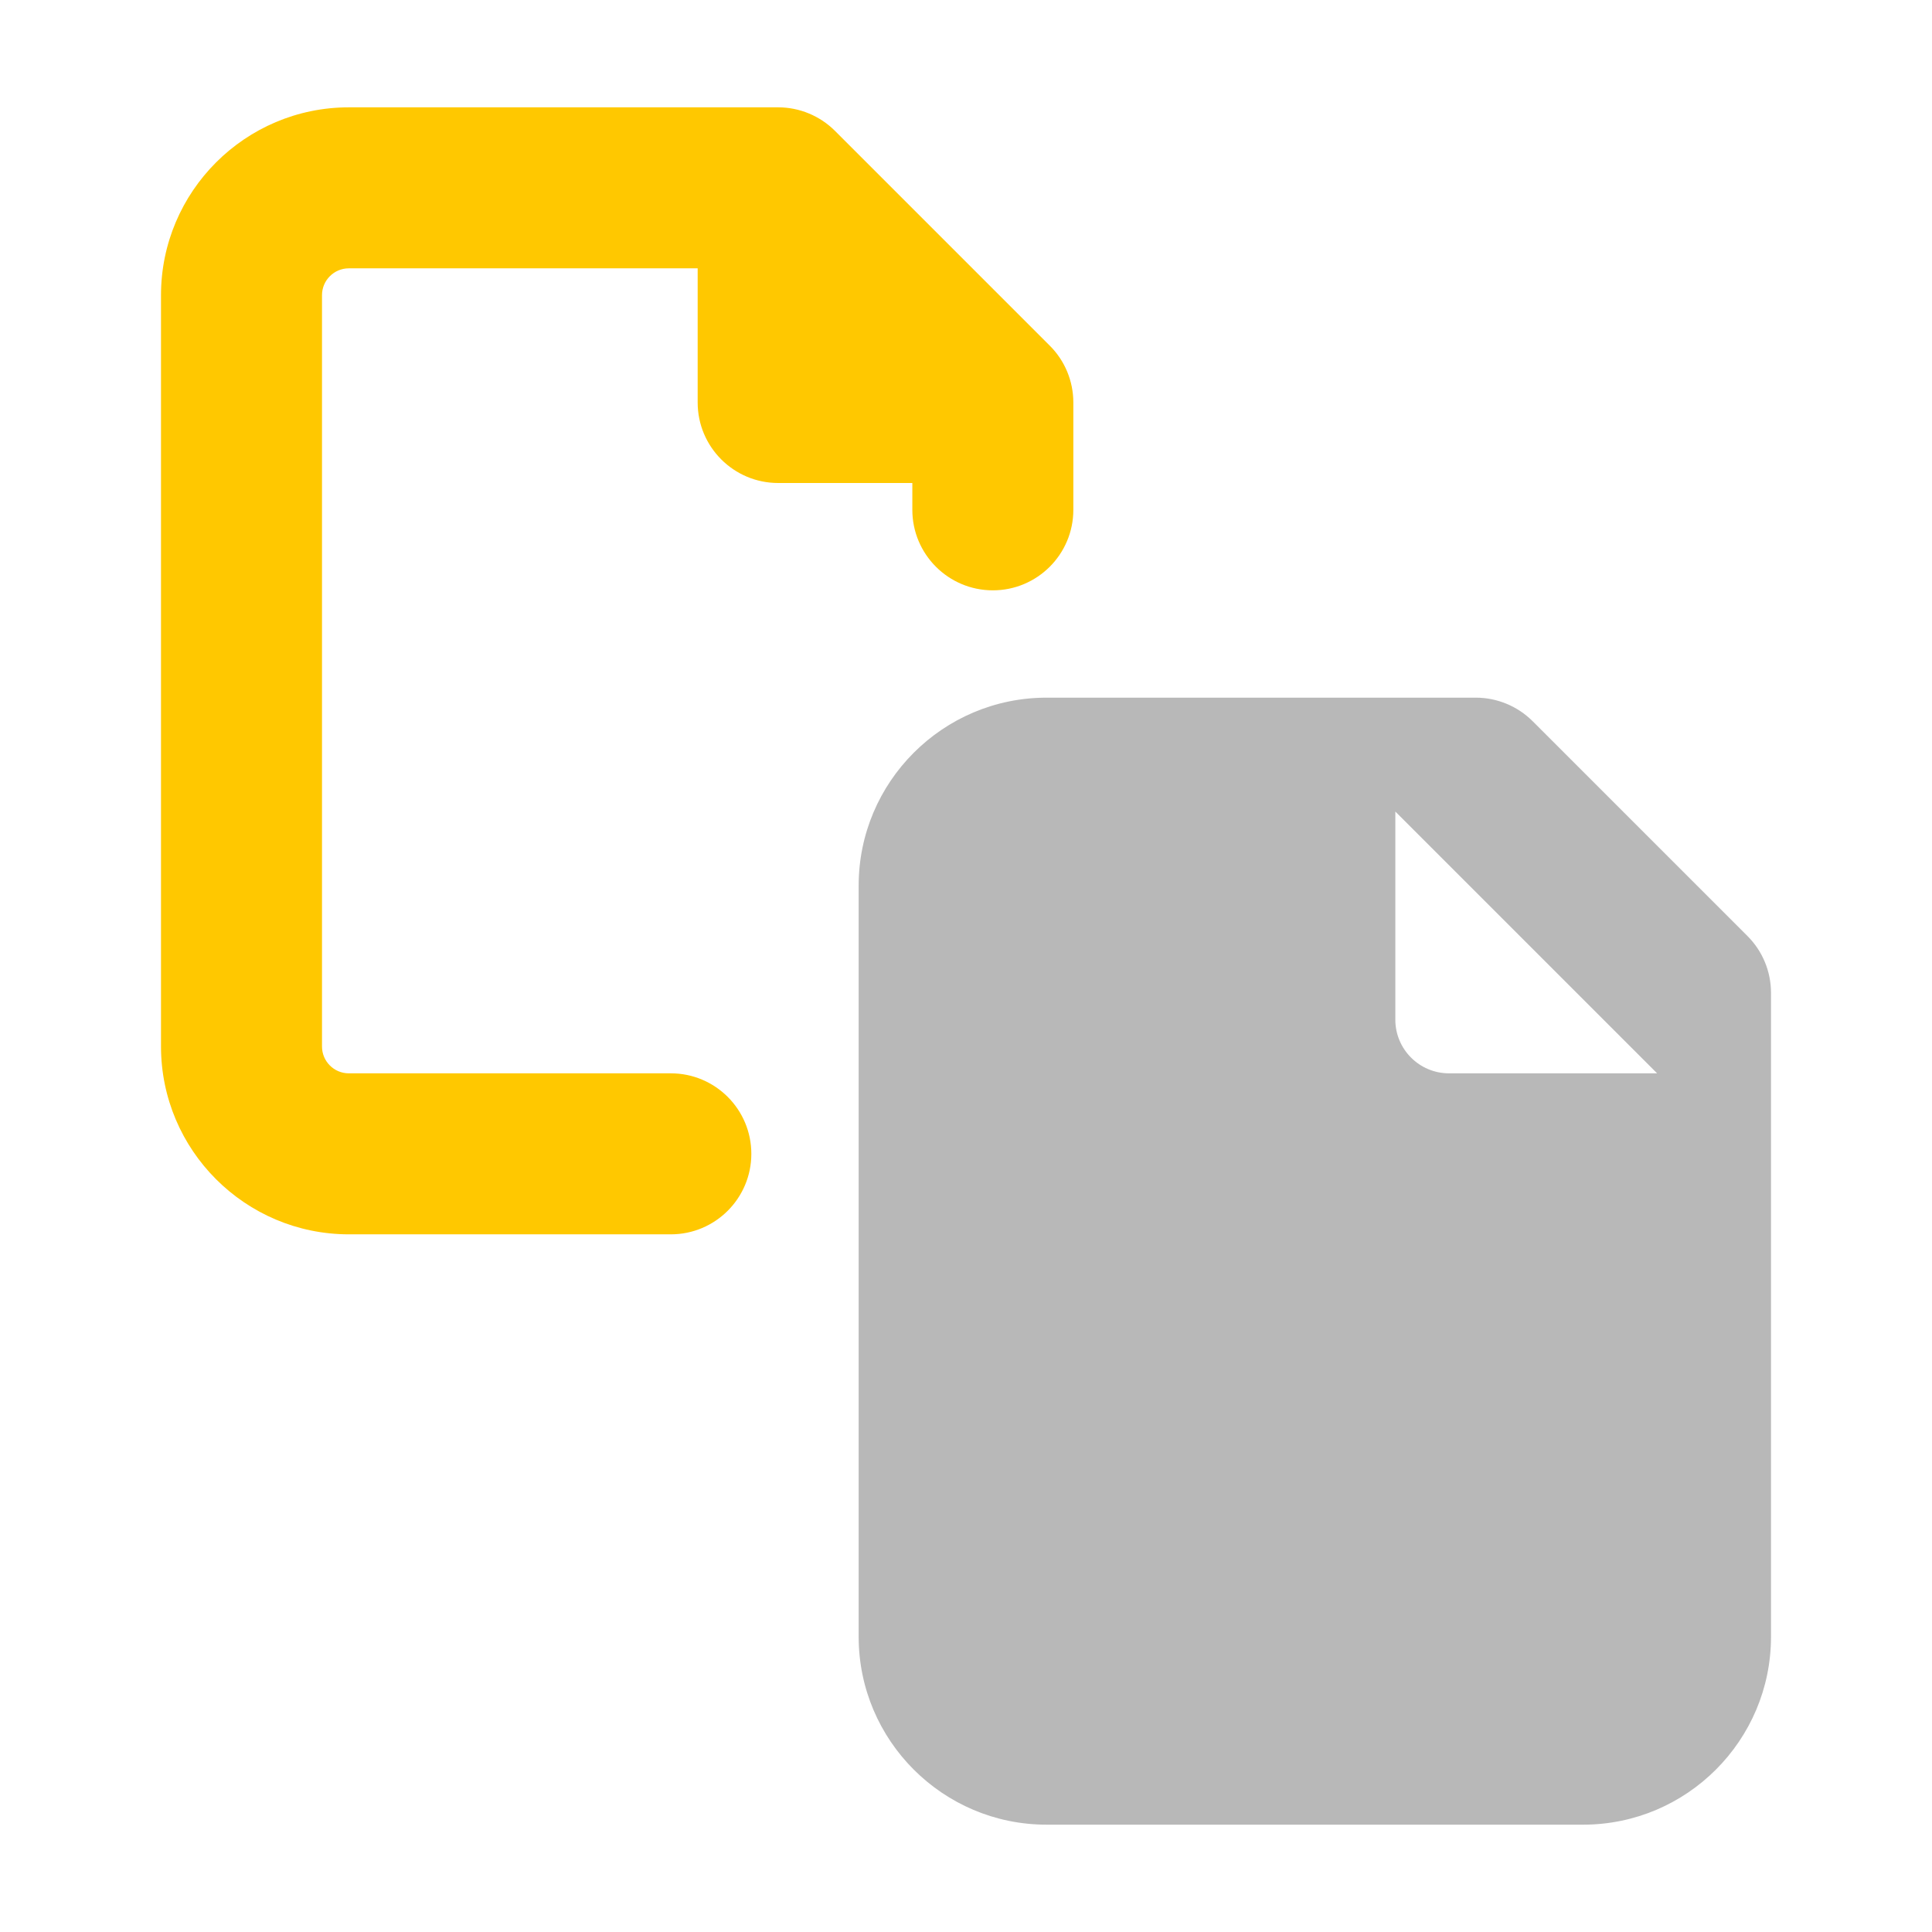 <svg xmlns="http://www.w3.org/2000/svg" width="18" height="18" viewBox="0 0 18 18"><title>files 2</title><g fill="#b8b8b8e0" class="nc-icon-wrapper"><path d="M9.78,3.22L7.78,1.22c-.141-.141-.332-.22-.53-.22H3.25c-.965,0-1.75,.785-1.75,1.75v7c0,.965,.785,1.75,1.75,1.75h3c.414,0,.75-.336,.75-.75s-.336-.75-.75-.75H3.25c-.138,0-.25-.112-.25-.25V2.75c0-.138,.112-.25,.25-.25h3.25v1.25c0,.414,.336,.75,.75,.75h1.25v.25c0,.414,.336,.75,.75,.75s.75-.336,.75-.75v-1c0-.199-.079-.39-.22-.53Z" fill="#ffc800" data-color="color-2"></path><path d="M16.28,8.72l-2-2c-.141-.141-.332-.22-.53-.22h-4c-.965,0-1.75,.785-1.75,1.75v7c0,.965,.785,1.75,1.75,1.75h5c.965,0,1.75-.785,1.75-1.75v-6c0-.199-.079-.39-.22-.53Zm-.841,1.28h-1.939c-.276,0-.5-.224-.5-.5v-1.939l2.439,2.439Z" fill="#b8b8b8e0"></path></g></svg>